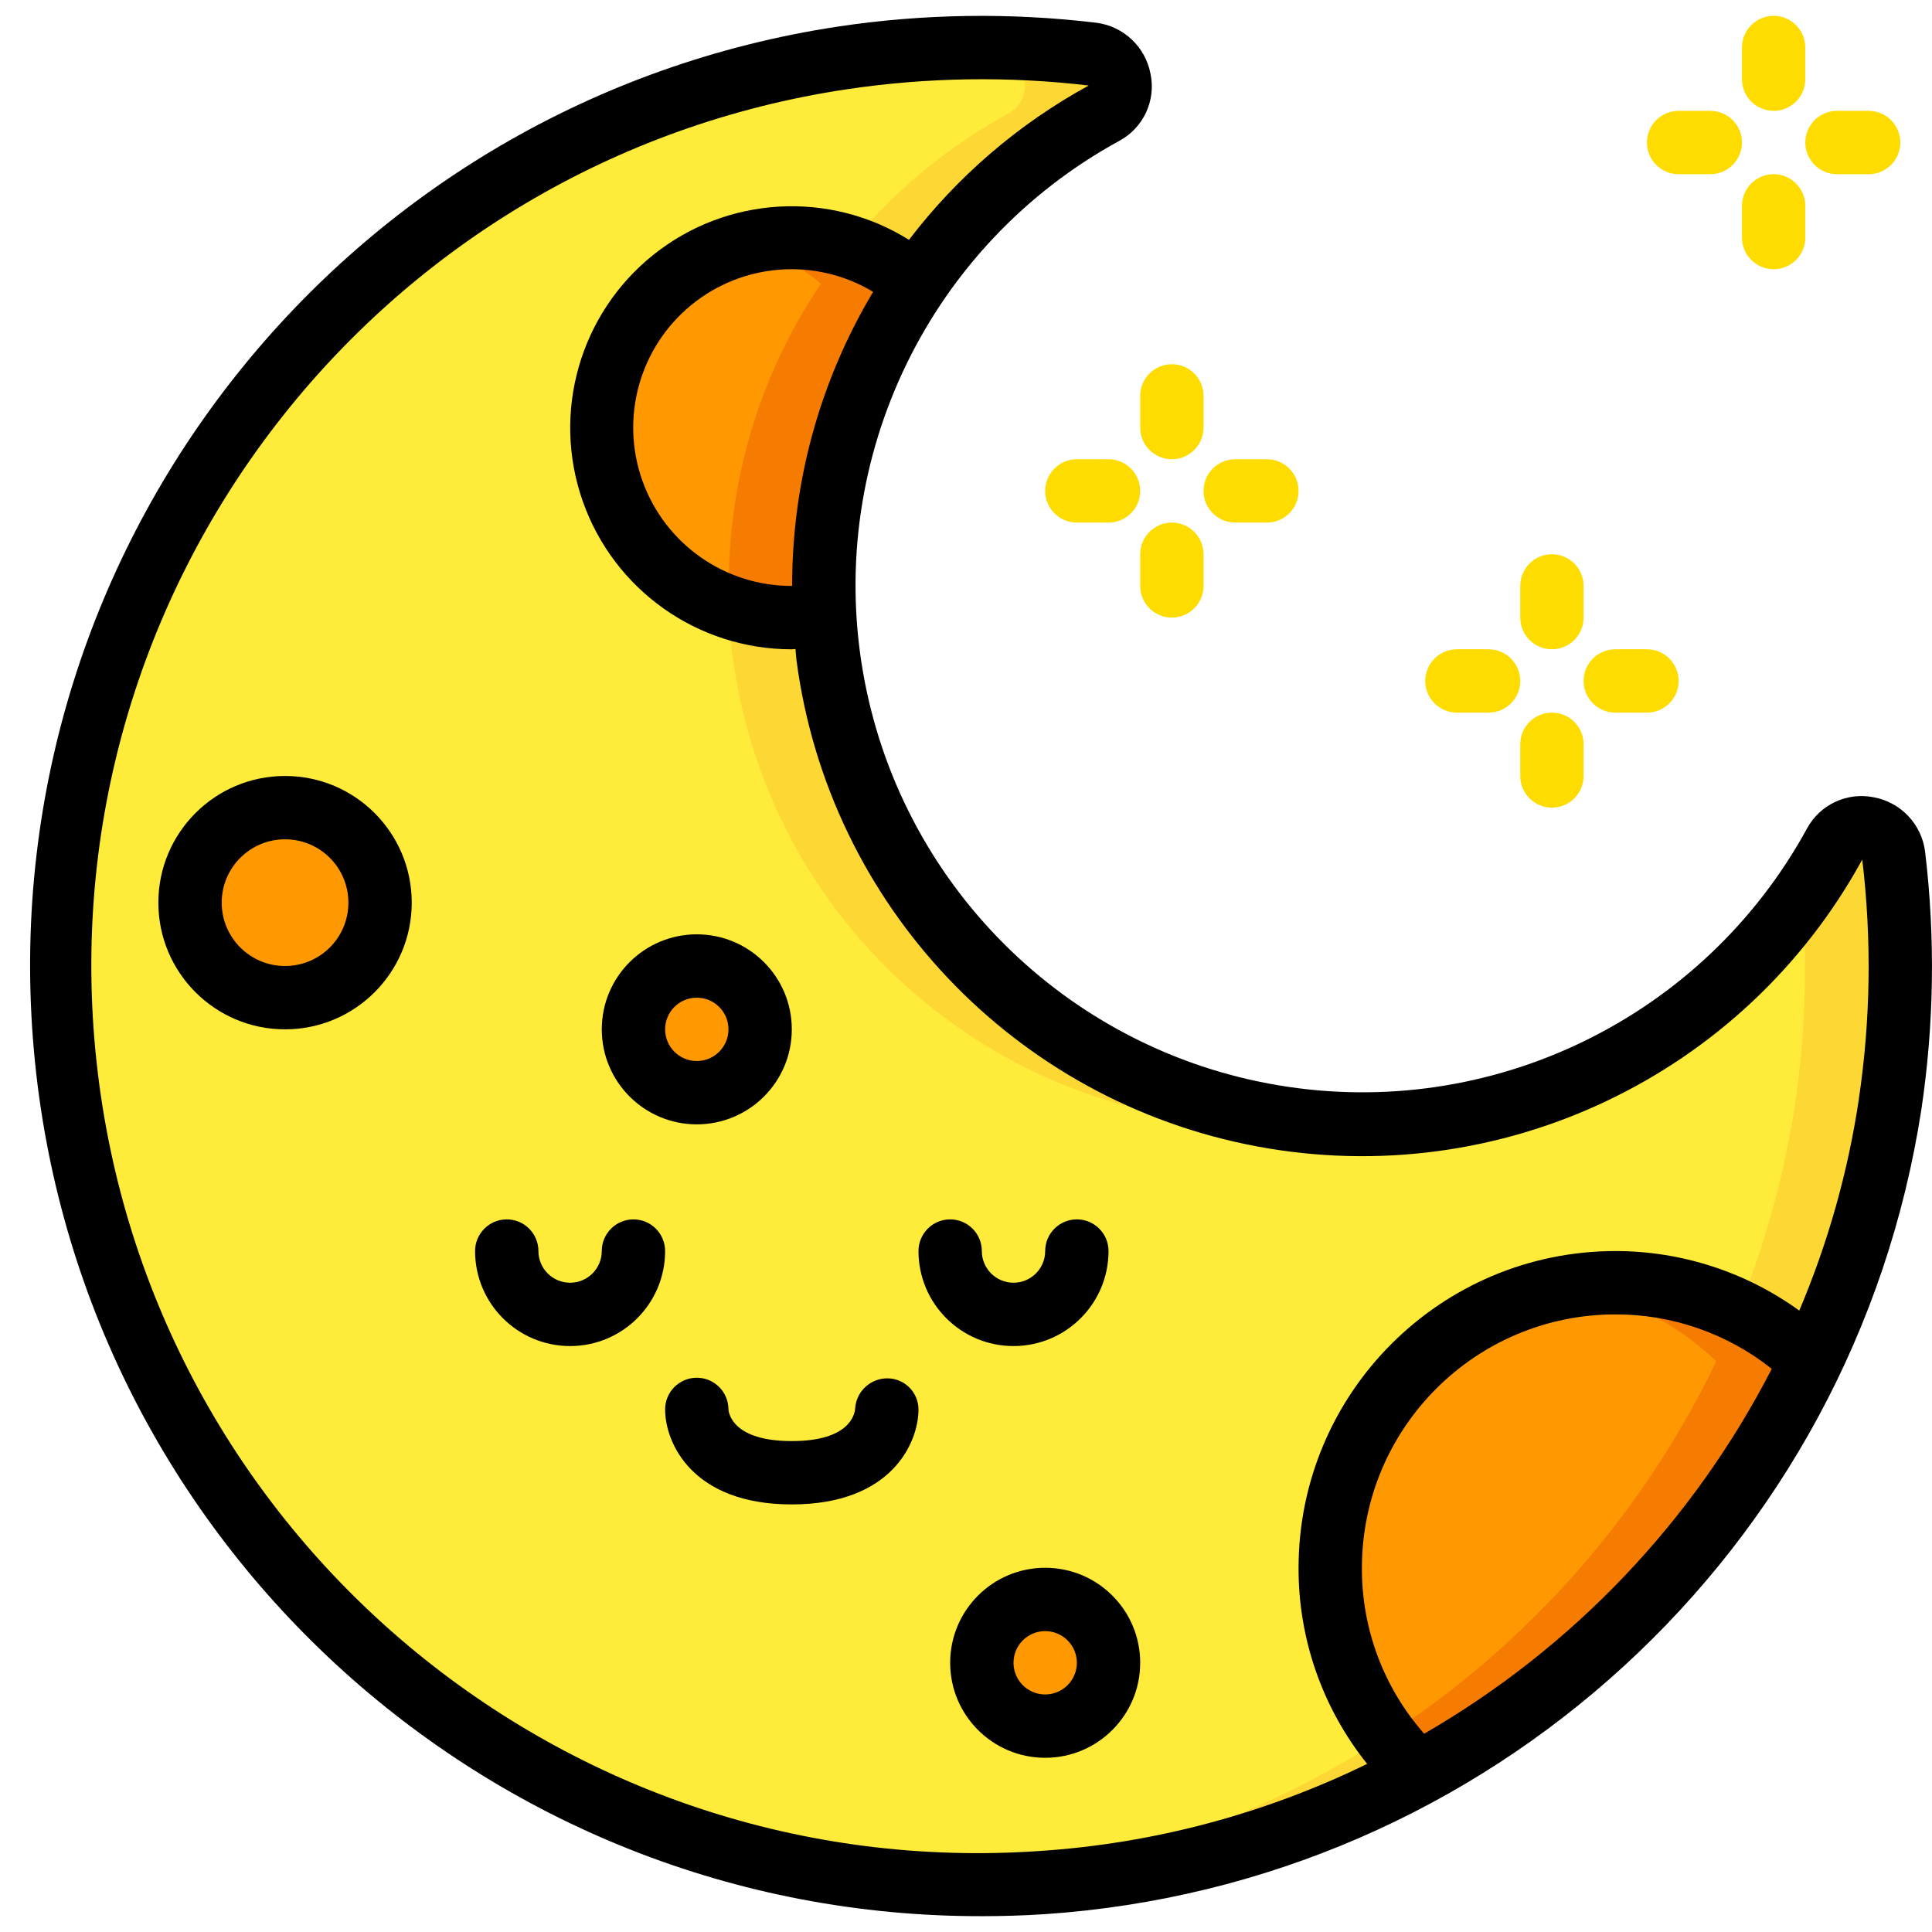 <svg height="512" viewBox="0 0 61 60" width="512" xmlns="http://www.w3.org/2000/svg"><g id="Page-1" fill="none" fill-rule="evenodd"><g id="023---Cresent-Moon" fill-rule="nonzero"><path id="Shape" d="m2.061 28.09c-1.092 15.541 10.29 29.167 25.776 30.861 15.487 1.693 29.544-9.152 31.837-24.561.391-2.605.43-5.25.117-7.865-.05-.43-.371-.78-.796-.865-.425-.085-.856.113-1.069.49-3.477 6.353-10.597 9.805-17.738 8.601-7.141-1.204-12.736-6.799-13.938-13.941-1.202-7.141 2.251-14.261 8.604-17.737.379-.212.577-.644.492-1.07s-.436-.747-.867-.796c-2.613-.312-5.256-.273-7.859.117-13.438 2.08-23.64 13.198-24.559 26.765z" fill="#ffeb3a"/><path id="Shape" d="m31.479 1.208c.431.049.781.371.867.796s-.113.857-.492 1.07c-6.467 3.523-9.931 10.808-8.58 18.048 1.351 7.239 7.209 12.785 14.512 13.738 1.238.155 2.49.176 3.733.064-.244-.021-.487-.033-.733-.064-7.302-.953-13.161-6.499-14.512-13.738-1.351-7.239 2.113-14.525 8.58-18.048.379-.212.577-.644.492-1.07s-.436-.747-.867-.796c-1.607-.187-3.228-.241-4.844-.16.619.035 1.235.087 1.844.16z" fill="#fdd834"/><path id="Shape" d="m59.792 26.521c-.049-.431-.371-.781-.796-.867-.425-.085-.857.113-1.07.492-.31.561-.653 1.104-1.026 1.626.173 2.206.097 4.425-.226 6.614-2.085 13.442-13.211 23.642-26.783 24.554-.144.009-.286.008-.429.015 1.142.061 2.287.056 3.429-.015 13.572-.912 24.698-11.112 26.783-24.554.391-2.605.43-5.25.118-7.865z" fill="#fdd834"/><circle id="Oval" cx="9" cy="28" fill="#ff9801" r="3"/><circle id="Oval" cx="33" cy="52" fill="#ff9801" r="2"/><circle id="Oval" cx="22" cy="32" fill="#ff9801" r="2"/><g fill="#ffdc00"><path id="Shape" d="m56 3c-.552 0-1-.448-1-1v-1c0-.552.448-1 1-1s1 .448 1 1v1c0 .552-.448 1-1 1z"/><path id="Shape" d="m59 5h-1c-.552 0-1-.448-1-1s.448-1 1-1h1c.552 0 1 .448 1 1s-.448 1-1 1z"/><path id="Shape" d="m54 5h-1c-.552 0-1-.448-1-1s.448-1 1-1h1c.552 0 1 .448 1 1s-.448 1-1 1z"/><path id="Shape" d="m56 8c-.552 0-1-.448-1-1v-1c0-.552.448-1 1-1s1 .448 1 1v1c0 .552-.448 1-1 1z"/><path id="Shape" d="m49 20c-.552 0-1-.448-1-1v-1c0-.552.448-1 1-1s1 .448 1 1v1c0 .552-.448 1-1 1z"/><path id="Shape" d="m52 22h-1c-.552 0-1-.448-1-1s.448-1 1-1h1c.552 0 1 .448 1 1s-.448 1-1 1z"/><path id="Shape" d="m47 22h-1c-.552 0-1-.448-1-1s.448-1 1-1h1c.552 0 1 .448 1 1s-.448 1-1 1z"/><path id="Shape" d="m49 25c-.552 0-1-.448-1-1v-1c0-.552.448-1 1-1s1 .448 1 1v1c0 .552-.448 1-1 1z"/><path id="Shape" d="m37 14c-.552 0-1-.448-1-1v-1c0-.552.448-1 1-1s1 .448 1 1v1c0 .552-.448 1-1 1z"/><path id="Shape" d="m40 16h-1c-.552 0-1-.448-1-1s.448-1 1-1h1c.552 0 1 .448 1 1s-.448 1-1 1z"/><path id="Shape" d="m35 16h-1c-.552 0-1-.448-1-1s.448-1 1-1h1c.552 0 1 .448 1 1s-.448 1-1 1z"/><path id="Shape" d="m37 19c-.552 0-1-.448-1-1v-1c0-.552.448-1 1-1s1 .448 1 1v1c0 .552-.448 1-1 1z"/></g><path id="Shape" d="m26.03 18.91c-.34.061-.685.091-1.03.09-2.662.001-5.006-1.752-5.758-4.305-.752-2.554.268-5.297 2.506-6.739s5.158-1.236 7.172.504c-2.084 3.072-3.099 6.744-2.89 10.45z" fill="#ff9801"/><path id="Shape" d="m28.92 8.46c-1.494-1.3-3.537-1.771-5.449-1.255.903.221 1.742.651 2.449 1.255-2.033 3.002-3.047 6.578-2.893 10.2.634.224 1.301.338 1.973.34.345.001.69-.029 1.03-.09-.209-3.706.806-7.378 2.89-10.45z" fill="#f57c00"/><path id="Shape" d="m57.19 42.48c-2.664 5.534-7.002 10.09-12.4 13.02-2.326-2.215-3.293-5.503-2.538-8.624s3.119-5.603 6.2-6.51c3.081-.907 6.412-.101 8.738 2.114z" fill="#ff9801"/><path id="Shape" d="m51 40c-.501.003-1.001.048-1.495.134 1.761.295 3.393 1.113 4.685 2.346-2.324 4.831-5.932 8.93-10.429 11.847.308.42.653.813 1.029 1.173 5.398-2.93 9.736-7.486 12.4-13.02-1.665-1.596-3.884-2.485-6.19-2.48z" fill="#f57c00"/><path id="Shape" d="m59.167 24.674c-.848-.174-1.71.23-2.118.993-3.272 5.98-9.973 9.231-16.694 8.098-6.722-1.132-11.988-6.399-13.12-13.12-1.132-6.722 2.118-13.423 8.098-16.694.764-.408 1.169-1.27.993-2.118-.161-.858-.859-1.512-1.726-1.617-2.702-.322-5.434-.282-8.125.12-15.539 2.345-26.635 16.284-25.436 31.954 1.199 15.669 14.288 27.758 30.003 27.71.636 0 1.274-.02 1.913-.061 14.045-.932 25.561-11.488 27.708-25.4.403-2.693.444-5.427.121-8.131-.101-.87-.757-1.572-1.617-1.734zm-34.155-6.674h-.012c-2.113.003-4-1.323-4.714-3.313-.713-1.99-.098-4.213 1.536-5.553 1.634-1.34 3.934-1.509 5.746-.42-1.679 2.806-2.563 6.016-2.556 9.286zm19.955 36.24c-1.276-1.447-1.976-3.311-1.967-5.24.005-4.416 3.584-7.995 8-8 1.794-.004 3.536.602 4.941 1.718-2.476 4.815-6.285 8.814-10.974 11.521zm13.718-20c-.344 2.283-.974 4.514-1.876 6.64-1.69-1.223-3.723-1.881-5.809-1.88-5.52.006-9.994 4.48-10 10-.007 2.251.758 4.436 2.166 6.192-3.234 1.58-6.746 2.514-10.338 2.75-15.002 1.043-28.149-9.95-29.778-24.9-1.629-14.95 8.842-28.516 23.717-30.728 2.52-.374 5.078-.412 7.608-.114-2.212 1.209-4.146 2.868-5.675 4.872-2.52-1.572-5.757-1.381-8.075.476-2.318 1.857-3.21 4.975-2.226 7.777.984 2.802 3.631 4.677 6.6 4.676.04 0 .077-.01.117-.01.013.117.016.232.031.349 1.014 7.726 6.882 13.923 14.54 15.356 7.659 1.434 15.371-2.221 19.111-9.056.302 2.527.264 5.083-.114 7.6z" fill="#000"/><path id="Shape" d="m9 24c-2.209 0-4 1.791-4 4s1.791 4 4 4 4-1.791 4-4-1.791-4-4-4zm0 6c-1.105 0-2-.895-2-2s.895-2 2-2 2 .895 2 2-.895 2-2 2z" fill="#000"/><path id="Shape" d="m35 39c0-.552-.448-1-1-1s-1 .448-1 1-.448 1-1 1-1-.448-1-1-.448-1-1-1-1 .448-1 1c0 1.657 1.343 3 3 3s3-1.343 3-3z" fill="#000"/><path id="Shape" d="m20 38c-.552 0-1 .448-1 1s-.448 1-1 1-1-.448-1-1-.448-1-1-1-1 .448-1 1c0 1.657 1.343 3 3 3s3-1.343 3-3c0-.552-.448-1-1-1z" fill="#000"/><path id="Shape" d="m28.032 43.019c-.543-.009-.997.41-1.032.952-.011.172-.16 1.029-2 1.029s-1.989-.857-2-1c0-.552-.448-1-1-1s-1 .448-1 1c0 1.038.836 3 4 3s4-1.962 4-3c-.002-.536-.432-.972-.968-.981z" fill="#000"/><path id="Shape" d="m33 49c-1.657 0-3 1.343-3 3s1.343 3 3 3 3-1.343 3-3-1.343-3-3-3zm0 4c-.552 0-1-.448-1-1s.448-1 1-1 1 .448 1 1-.448 1-1 1z" fill="#000"/><path id="Shape" d="m22 35c1.657 0 3-1.343 3-3s-1.343-3-3-3-3 1.343-3 3 1.343 3 3 3zm0-4c.552 0 1 .448 1 1s-.448 1-1 1-1-.448-1-1 .448-1 1-1z" fill="#000"/></g></g></svg>